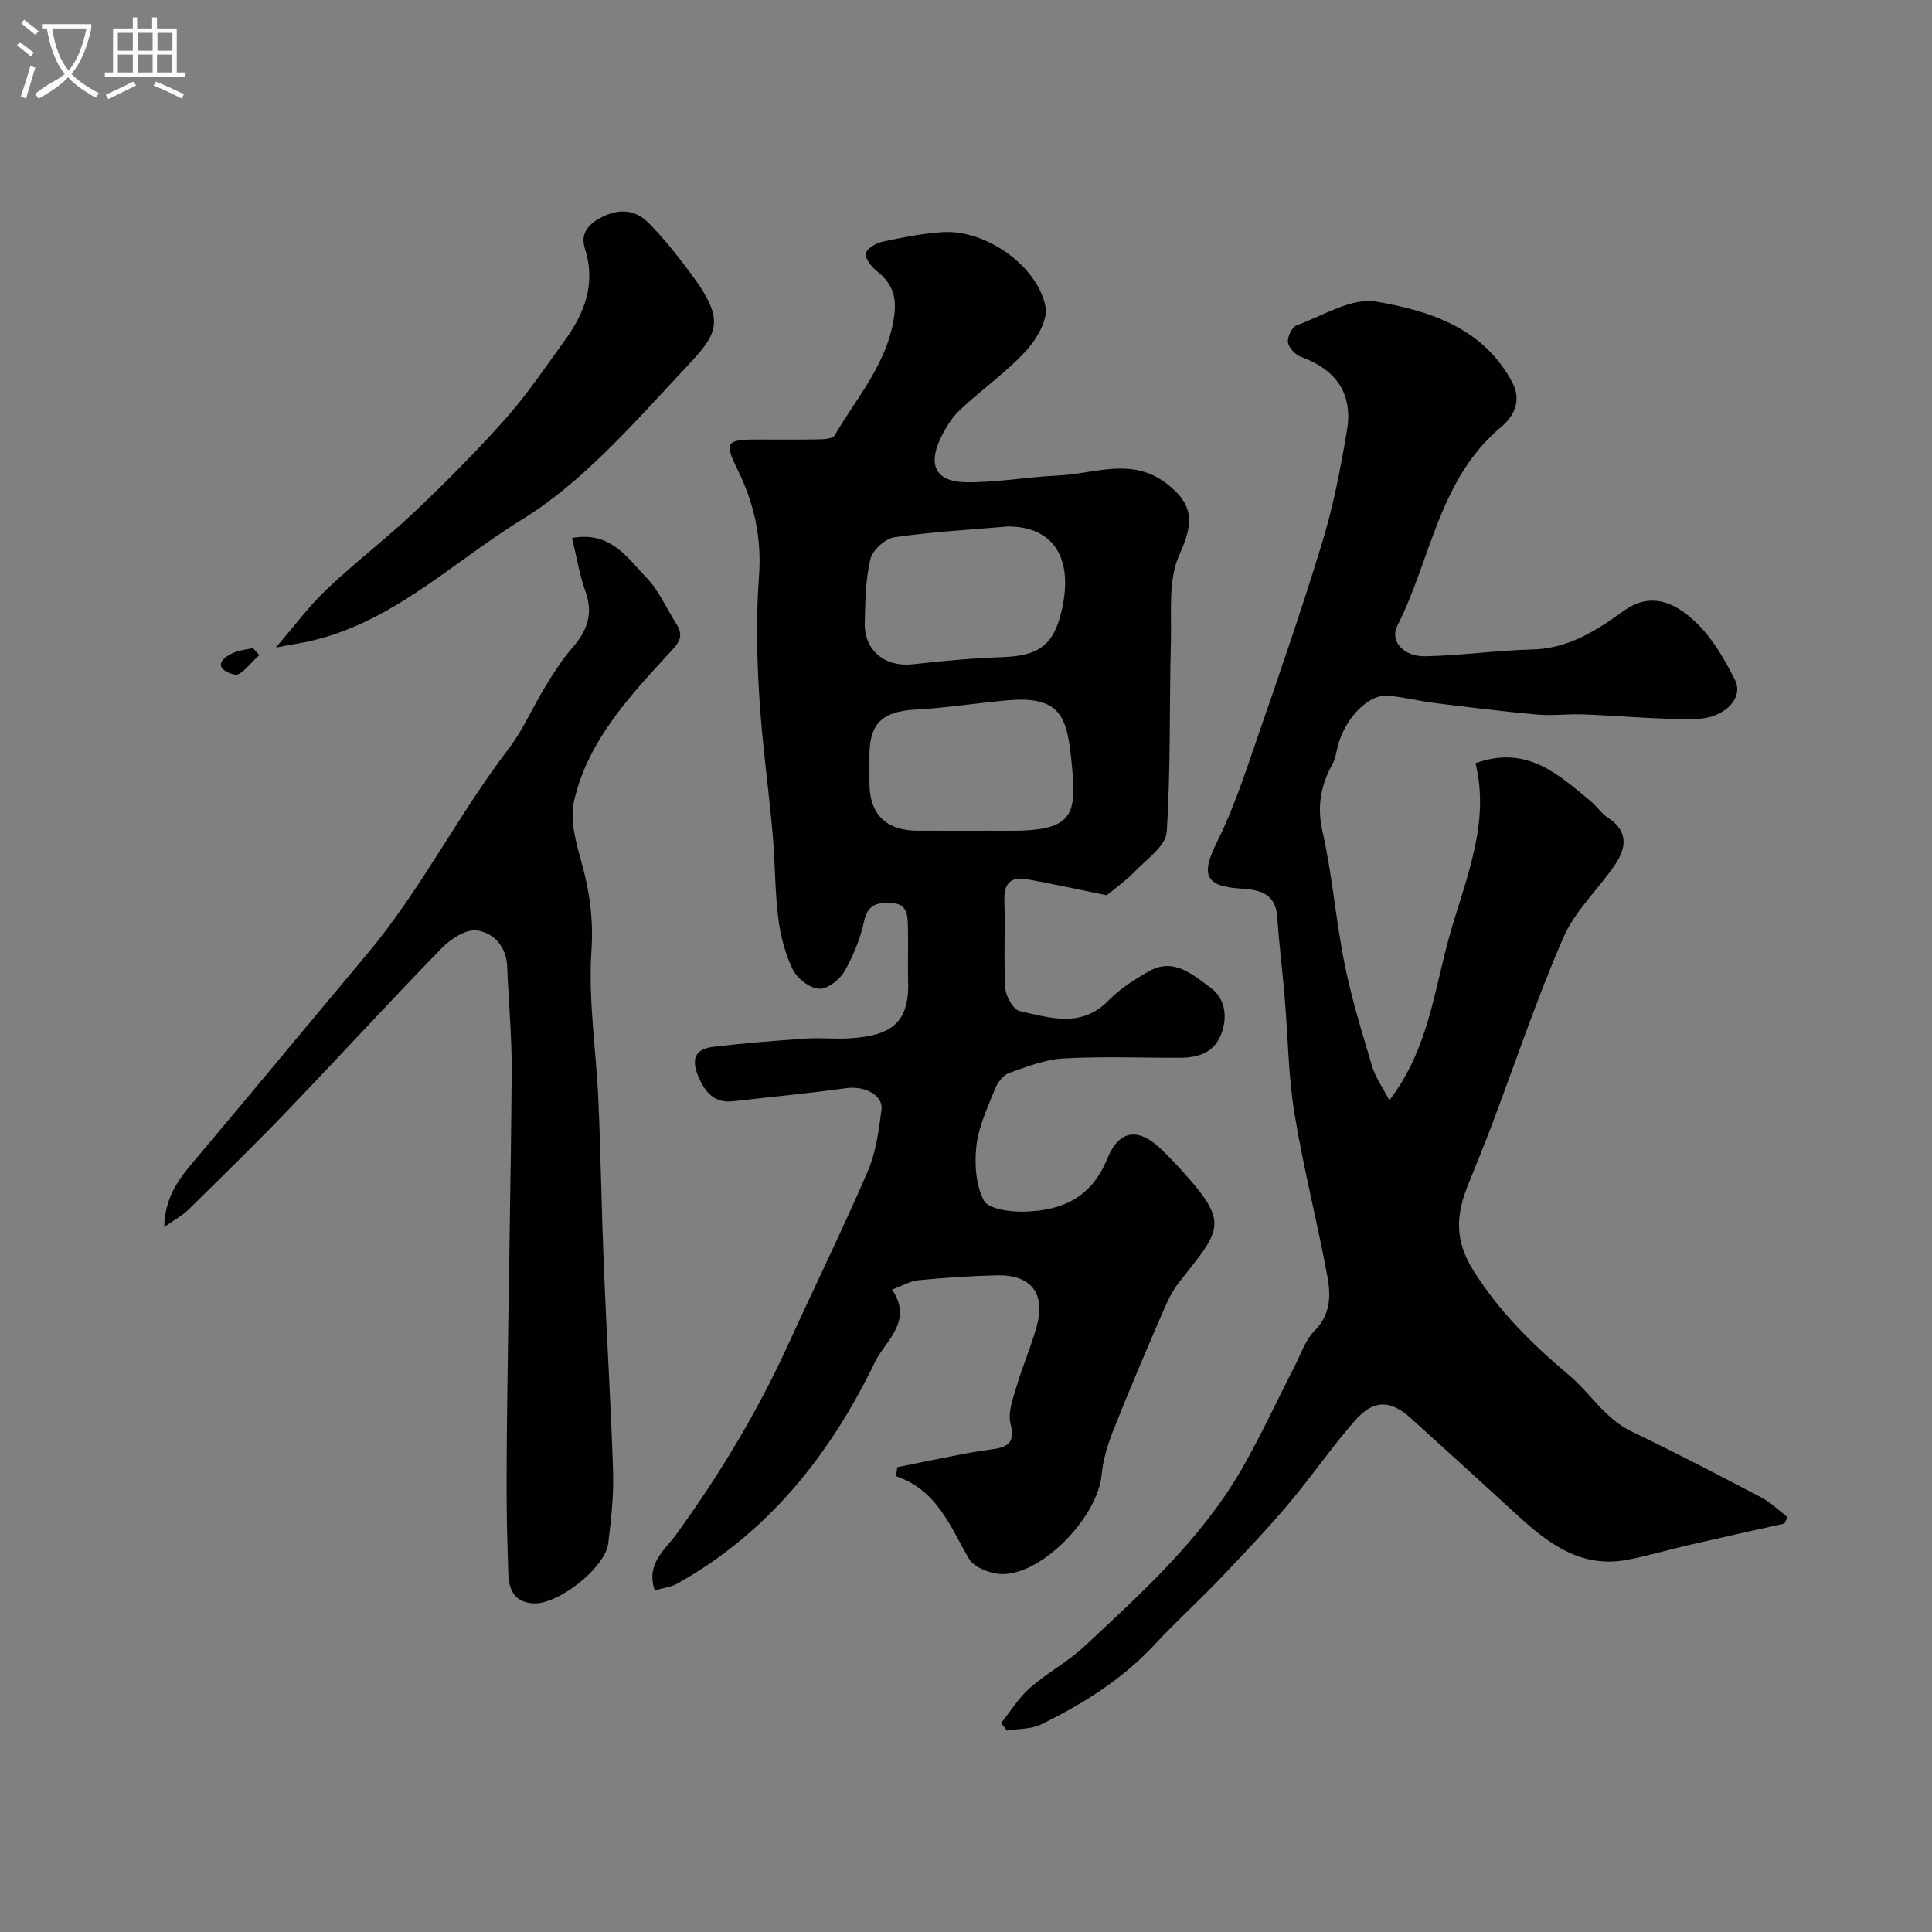 <svg enable-background="new 0 0 400 400" viewBox="0 0 400 400" xmlns="http://www.w3.org/2000/svg"><rect x="0" y="0" width="400" height="400" fill="#808080" stroke="none"/><path d="m6.4 11.7c-1-.8-1.9-1.6-2.9-2.3l.6-.7c.9.7 1.9 1.4 2.9 2.2zm-2.1 8.3c.7-2.1 1.4-4.2 2-6.4.2.1.6.3 1 .4-.7 2.3-1.3 4.4-1.9 6.4zm3-12.8c-1.1-.9-2.1-1.7-2.9-2.4l.6-.7c1 .8 2 1.5 3 2.4zm1.4-1.3v-.9h10.2v.9c-.9 4.2-2.3 7.3-4.1 9.4 1.3 1.4 3.2 2.7 5.7 4-.2.2-.4.5-.7.9-2.5-1.4-4.4-2.7-5.7-4.2-1.4 1.5-3.5 3-6.1 4.4 0 0 0 0-.1-.1-.3-.4-.5-.7-.7-.8 2.7-2.3 4.7-2.8 6.2-4.2-1.8-2.2-3-5.3-3.7-9.4zm9.2 0h-7.1c.6 3.8 1.7 6.7 3.4 8.7 1.7-2 2.9-4.8 3.7-8.7z" fill="#fbfcfa"/><path d="m31.6 3.6h.9v2.3h4.1v9.1h1.7v.9h-16.6v-.9h1.7v-9.1h4.1v-2.3h.9v2.3h3.1v-2.3zm-4 13.3.6.8c-1.9.9-3.8 1.9-5.8 2.8-.2-.3-.3-.6-.5-.9 2-.9 3.9-1.8 5.7-2.7zm-3.2-10.1v3.7h3.1v-3.7zm0 4.5v3.7h3.1v-3.7zm4.1-4.5v3.7h3.1v-3.7zm0 4.5v3.7h3.1v-3.7zm9.1 9.1c-2.1-1.1-4.1-2-5.8-2.7l.5-.8c2.2.9 4.1 1.8 5.8 2.6zm-1.9-13.6h-3.1v3.7h3.1zm-3.2 4.5v3.7h3.1v-3.7z" fill="#fbfcfa"/><g fill="#010100"><path d="m229.14 185.36c-5.49-1.12-11-2.33-16.55-3.33-3.41-.61-4.77.97-4.65 4.5.22 6.01-.16 12.05.2 18.05.1 1.71 1.66 4.47 2.99 4.76 6.25 1.37 12.72 3.58 18.36-2.19 2.36-2.42 5.36-4.33 8.32-6.03 5.18-2.99 9.17.71 12.81 3.36 2.77 2.01 3.61 5.51 2.39 9.15-1.46 4.35-4.84 5.36-8.84 5.37-8 .02-16.01-.31-23.99.14-3.79.21-7.55 1.7-11.2 2.98-1.19.42-2.37 1.86-2.87 3.1-1.55 3.87-3.44 7.78-3.93 11.84-.46 3.78-.17 8.2 1.5 11.46.9 1.77 5.39 2.41 8.24 2.34 7.77-.18 13.95-2.71 17.32-10.94 2.58-6.32 6.71-6.45 11.48-1.69.71.71 1.44 1.39 2.12 2.12 12.01 12.92 10.47 13.48 1.27 25.14-1.47 1.86-2.5 4.13-3.45 6.34-3.46 8.04-6.91 16.08-10.13 24.21-1.18 2.97-2.15 6.16-2.45 9.32-.79 8.44-11.75 20.21-20.21 20.54-2.45.09-6.16-1.29-7.26-3.18-3.91-6.71-6.59-14.22-15.1-17.09.09-.62.18-1.25.27-1.87 4.56-.92 9.11-1.86 13.67-2.74 2.07-.4 4.17-.7 6.26-1 3.13-.46 4.47-1.55 3.51-5.25-.59-2.29.48-5.14 1.21-7.61 1.24-4.2 3-8.24 4.18-12.46 1.93-6.91-1.1-10.82-8.24-10.66-5.42.12-10.85.5-16.25 1.02-1.69.16-3.3 1.15-5.43 1.94 4.49 6.56-1.42 10.62-3.53 14.98-9.21 19.07-22.02 35.3-40.92 45.88-1.34.75-3.02.92-4.68 1.4-1.9-5.49 2.15-8.41 4.44-11.57 8.95-12.35 16.78-25.31 23.12-39.18 5.48-12.01 11.3-23.87 16.53-35.99 1.7-3.94 2.3-8.44 2.85-12.76.39-3.09-3.55-4.99-7.29-4.47-7.78 1.08-15.62 1.81-23.43 2.71-3.55.41-5.51-1.49-6.89-4.44-1.58-3.37-1.82-6.29 2.83-6.84 6.35-.75 12.72-1.26 19.1-1.69 3.15-.22 6.34.16 9.49-.08 7.98-.6 11.96-3 11.71-11.66-.11-3.83.06-7.67-.05-11.49-.07-2.29-.05-4.71-3.48-4.85-2.94-.11-4.84.32-5.6 3.82-.79 3.6-2.23 7.19-4.08 10.38-1 1.72-3.55 3.69-5.24 3.56-1.96-.15-4.53-2.12-5.43-3.98-1.6-3.29-2.57-7.04-3.02-10.7-.71-5.72-.63-11.53-1.14-17.28-.86-9.61-2.23-19.19-2.8-28.82-.49-8.17-.65-16.42-.04-24.57.59-7.89-.96-15.06-4.38-22-2.85-5.79-2.5-6.35 3.99-6.36 4.33-.01 8.67.05 13-.04 1.05-.02 2.67-.16 3.05-.81 4.73-8.1 11.25-15.28 12.39-25.24.45-3.92-.76-6.48-3.67-8.8-1.1-.88-2.42-2.53-2.26-3.63.14-.98 2.09-2.14 3.41-2.43 4.14-.89 8.34-1.73 12.55-1.99 8.74-.55 19.55 6.86 21.24 15.43.54 2.75-1.88 6.82-4.1 9.23-4.1 4.44-9.18 7.97-13.6 12.14-1.73 1.63-3.07 3.84-4.09 6.02-2.6 5.52-.82 8.88 5.35 8.96 6.38.08 12.76-1.11 19.16-1.4 7.47-.34 15.1-3.88 22.31 1.65 5.86 4.49 5.61 8.31 2.66 14.84-2.32 5.14-1.57 11.78-1.73 17.76-.34 13.2-.01 26.43-.87 39.6-.18 2.83-4.07 5.53-6.5 8.05-1.88 1.96-4.14 3.54-5.91 5.02zm-28.66-13.36c2.66 0 5.31-.02 7.97 0 13.91.14 14.46-3.16 13.44-13.85-.93-9.74-2.16-14.19-13.55-13.14-6.34.59-12.65 1.56-18.99 1.92-6.56.37-9.29 2.81-9.34 9.27-.01 1.99-.01 3.99 0 5.98.02 6.42 3.47 9.81 10.01 9.81 3.48.01 6.97.01 10.46.01zm8.21-63c-7.85.68-15.73 1.1-23.51 2.23-1.91.28-4.54 2.68-4.98 4.54-1.01 4.25-1.04 8.76-1.16 13.17-.16 5.76 4.25 9.25 9.97 8.59 6.15-.71 12.34-1.26 18.52-1.48 7.58-.27 10.6-2.45 12.28-9.66 2.51-10.81-1.69-17.39-11.12-17.39z"/><path d="m207.25 356.74c1.98-2.45 3.66-5.23 5.99-7.28 3.54-3.11 7.84-5.39 11.27-8.6 11.89-11.11 24.05-22.08 32.36-36.34 4.09-7.03 7.47-14.47 11.2-21.7 1.27-2.47 2.17-5.36 4.05-7.24 3.32-3.31 3.44-7.25 2.74-11.08-2.08-11.35-4.99-22.56-6.85-33.94-1.29-7.91-1.35-16.03-2.03-24.05-.47-5.56-1.16-11.1-1.54-16.67-.33-4.79-3.52-5.62-7.35-5.85-7.63-.45-8.53-2.82-5.11-9.68 3.16-6.34 5.45-13.14 7.76-19.86 4.83-13.98 9.69-27.97 14-42.11 2.32-7.6 3.84-15.48 5.15-23.33 1.25-7.55-2.33-12.54-9.54-15.13-1.16-.42-2.53-1.86-2.69-3-.16-1.1.82-3.16 1.78-3.51 5.45-2 11.41-5.81 16.5-4.93 11.04 1.91 22.12 5.41 28.15 16.7 2.14 4.01.08 7.28-2.25 9.22-12.96 10.81-14.54 27.42-21.55 41.22-1.57 3.09 1.23 6.37 5.73 6.29 7.39-.13 14.77-1.23 22.17-1.4 7.52-.17 13.23-3.86 19.01-8.02 4.87-3.51 10-2.65 15.52 2.99 3.13 3.2 5.47 7.33 7.51 11.38 1.84 3.67-2.16 7.94-8.17 8.04-7.75.13-15.52-.67-23.28-.95-3.19-.12-6.42.31-9.59.03-7.01-.63-14.01-1.5-21-2.37-3.24-.4-6.43-1.19-9.67-1.54-4.07-.44-8.97 4.51-10.51 10.33-.33 1.25-.49 2.61-1.09 3.72-2.43 4.46-3.31 8.8-2.11 14.07 2.05 9.05 2.75 18.39 4.59 27.5 1.44 7.15 3.61 14.16 5.7 21.16.67 2.24 2.12 4.24 3.55 6.99 8.2-10.69 9.29-23.03 12.58-34.51 3.33-11.59 8.29-22.98 5.25-35.27 10.63-3.86 17.12 2.31 23.82 7.82 1.28 1.05 2.22 2.57 3.59 3.45 4.21 2.71 3.89 6.17 1.54 9.65-3.47 5.13-8.31 9.58-10.73 15.12-5.51 12.64-9.89 25.77-14.77 38.69-1.61 4.27-3.36 8.48-5.05 12.72-2.4 6.02-2.78 11.27 1.14 17.54 5.41 8.63 12.25 15.32 19.89 21.76 4.38 3.69 7.35 8.94 12.87 11.59 9.01 4.34 17.89 8.95 26.74 13.59 2.03 1.06 3.73 2.75 5.58 4.15-.22.44-.44.88-.66 1.33-6.78 1.52-13.56 3.02-20.33 4.58-4.12.95-8.17 2.19-12.32 2.95-9.31 1.72-16.03-3.22-22.38-9.02-7.43-6.8-14.87-13.6-22.35-20.35-4.15-3.74-7.64-3.87-11.43.42-4.86 5.5-9.01 11.63-13.76 17.24-4.53 5.35-9.36 10.45-14.2 15.53-4.42 4.63-9.18 8.93-13.53 13.62-6.7 7.24-14.86 12.35-23.59 16.62-2.06 1.01-4.68.87-7.05 1.27-.4-.52-.82-1.03-1.25-1.55z"/><path d="m34 254.06c.17-6.73 3.45-10.46 6.71-14.32 11.85-14.05 23.56-28.23 35.37-42.31 11.07-13.2 18.76-28.73 29.2-42.37 3.04-3.98 5.05-8.73 7.69-13.04 1.68-2.75 3.43-5.51 5.55-7.93 3.05-3.49 4.36-7.03 2.69-11.65-1.24-3.44-1.82-7.13-2.78-11.05 8.06-1.47 11.45 4.13 15.35 8.13 2.64 2.71 4.22 6.46 6.3 9.73 1.71 2.69.22 4.09-1.64 6.11-8.3 9.01-16.79 18.16-19.6 30.51-.9 3.95.43 8.64 1.58 12.76 1.68 6.02 2.46 11.74 2.03 18.2-.69 10.27.99 20.68 1.44 31.04.5 11.59.67 23.19 1.14 34.78.57 14.03 1.46 28.05 1.9 42.09.15 4.92-.4 9.88-1 14.78-.62 5.09-10.55 12.91-15.7 12.43-5.47-.5-4.93-5.41-5.06-8.68-.43-11.18-.27-22.38-.15-33.57.26-22.59.75-45.17.92-67.76.05-7.26-.65-14.52-.93-21.79-.17-4.19-2.79-7.05-6.3-7.51-2.25-.3-5.41 1.76-7.25 3.65-10.79 11.08-21.23 22.5-31.94 33.65-6.69 6.97-13.61 13.71-20.49 20.49-1.2 1.18-2.73 1.99-5.03 3.63z"/><path d="m57.1 134.07c3.64-4.21 6.79-8.49 10.59-12.1 5.83-5.56 12.3-10.45 18.14-16 6.51-6.18 12.87-12.56 18.82-19.26 4.43-4.99 8.19-10.6 12.13-16.01 4.19-5.75 6.67-11.86 4.32-19.21-.88-2.74.25-4.8 3.15-6.35 3.85-2.06 7.21-1.82 10.06 1.05 3.11 3.12 5.86 6.64 8.51 10.17 7.86 10.49 5.8 12.69-1.57 20.54-10.33 11.02-20.63 22.95-33.26 30.71-15.02 9.24-28.12 22.67-46.66 25.68-1.57.27-3.14.58-4.23.78z"/><path d="m53.69 135.63c-1.71 1.45-3.78 4.37-5.07 4.06-3.91-.93-3.8-3.12.01-4.65 1.17-.47 2.49-.58 3.74-.86.43.48.88.96 1.32 1.45z"/></g></svg>